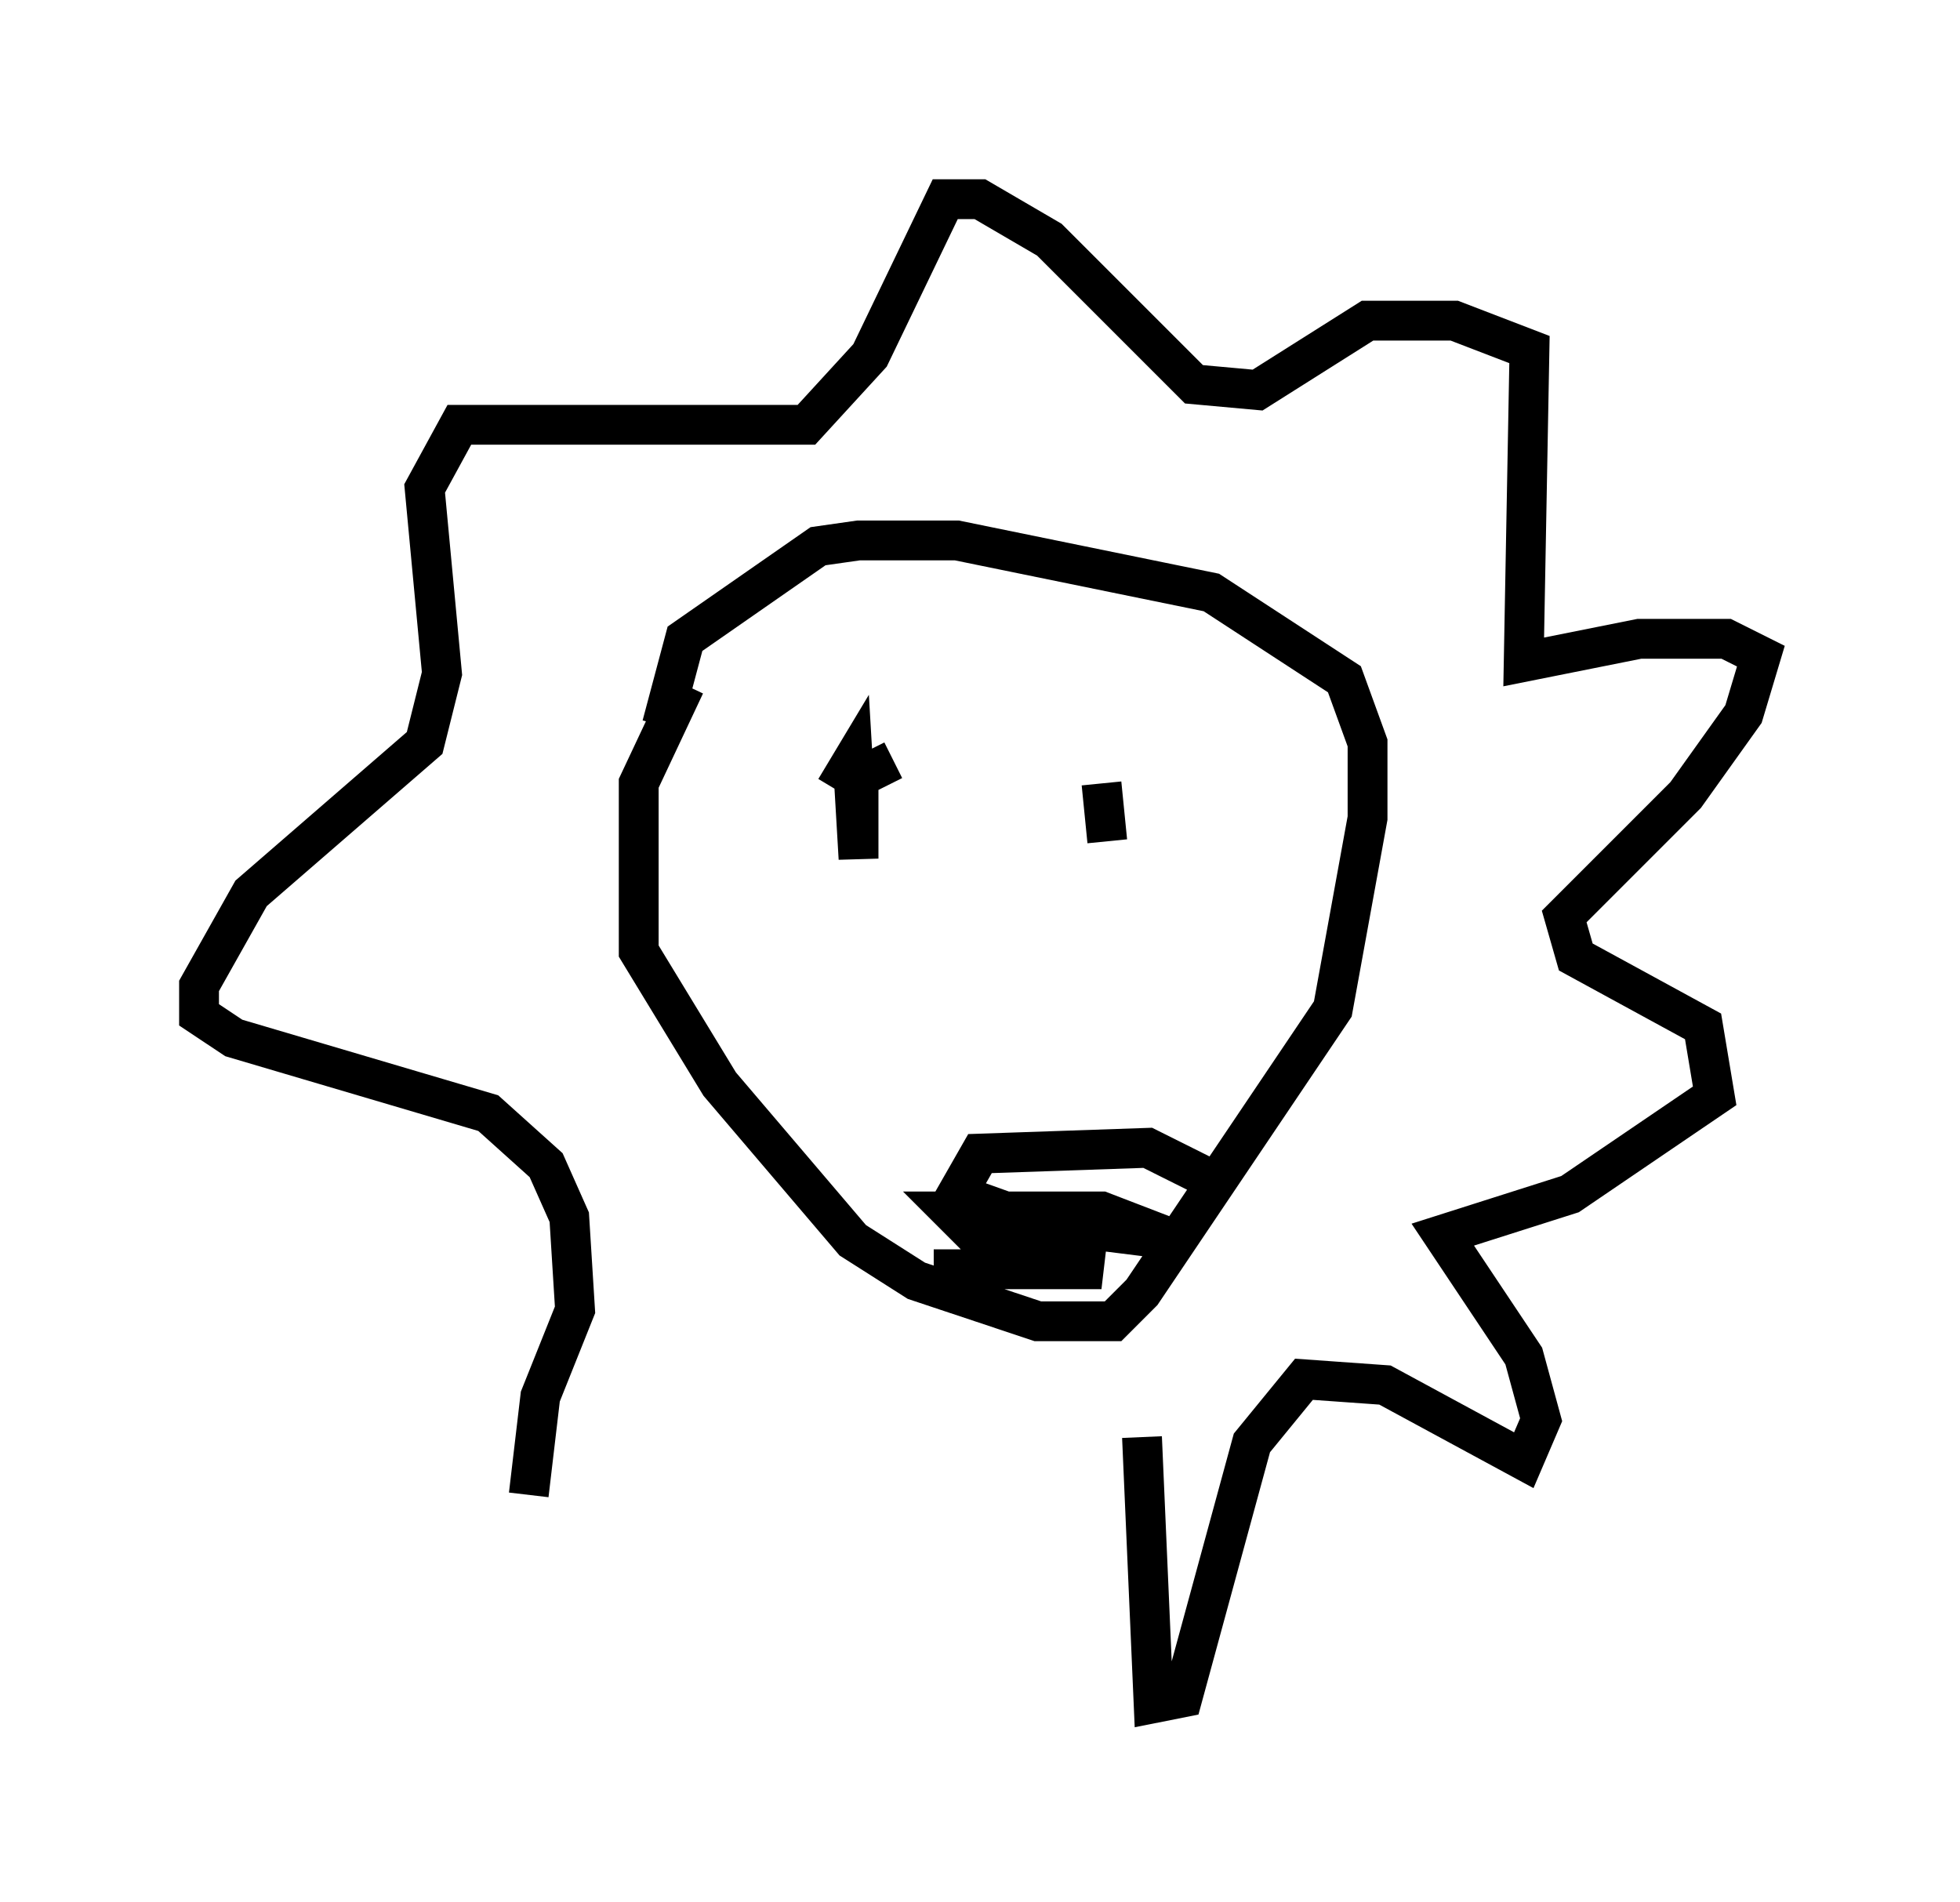 <?xml version="1.0" encoding="utf-8" ?>
<svg baseProfile="full" height="47.765" version="1.1" width="49.218" xmlns="http://www.w3.org/2000/svg" xmlns:ev="http://www.w3.org/2001/xml-events" xmlns:xlink="http://www.w3.org/1999/xlink"><defs /><rect fill="white" height="47.765" width="49.218" x="0" y="0" /><path d="M18.799, 15.894 m-1.598, 1.307 l-1.162, 2.469 0.0, 4.212 l2.034, 3.341 3.341, 3.922 l1.598, 1.017 3.05, 1.017 l1.888, 0.0 0.726, -0.726 l4.793, -7.117 0.872, -4.793 l0.0, -1.888 -0.581, -1.598 l-3.341, -2.179 -6.391, -1.307 l-2.469, 0.0 -1.017, 0.145 l-3.341, 2.324 -0.581, 2.179 m13.654, 11.33 l-1.453, -0.726 -4.212, 0.145 l-0.581, 1.017 2.034, 0.726 l3.486, 0.436 -1.888, -0.726 l-3.777, 0.0 0.726, 0.726 l3.05, 0.726 -4.212, 0.0 l3.777, 0.0 m-4.793, -12.782 l-0.872, 0.436 0.0, 2.034 l-0.145, -2.469 -0.436, 0.726 m6.682, -0.145 l0.145, 1.453 m0.872, 14.961 l0.291, 6.682 0.726, -0.145 l1.743, -6.391 1.307, -1.598 l2.034, 0.145 3.486, 1.888 l0.436, -1.017 -0.436, -1.598 l-2.034, -3.05 3.196, -1.017 l3.631, -2.469 -0.291, -1.743 l-3.196, -1.743 -0.291, -1.017 l3.05, -3.05 1.453, -2.034 l0.436, -1.453 -0.872, -0.436 l-2.179, 0.0 -2.905, 0.581 l0.145, -7.844 -1.888, -0.726 l-2.179, 0.0 -2.76, 1.743 l-1.598, -0.145 -3.631, -3.631 l-1.743, -1.017 -0.872, 0.0 l-1.888, 3.922 -1.598, 1.743 l-8.715, 0.0 -0.872, 1.598 l0.436, 4.648 -0.436, 1.743 l-4.358, 3.777 -1.307, 2.324 l0.0, 0.726 0.872, 0.581 l6.391, 1.888 1.453, 1.307 l0.581, 1.307 0.145, 2.324 l-0.872, 2.179 -0.291, 2.469 " fill="none" stroke="black" stroke-width="1" /></svg>